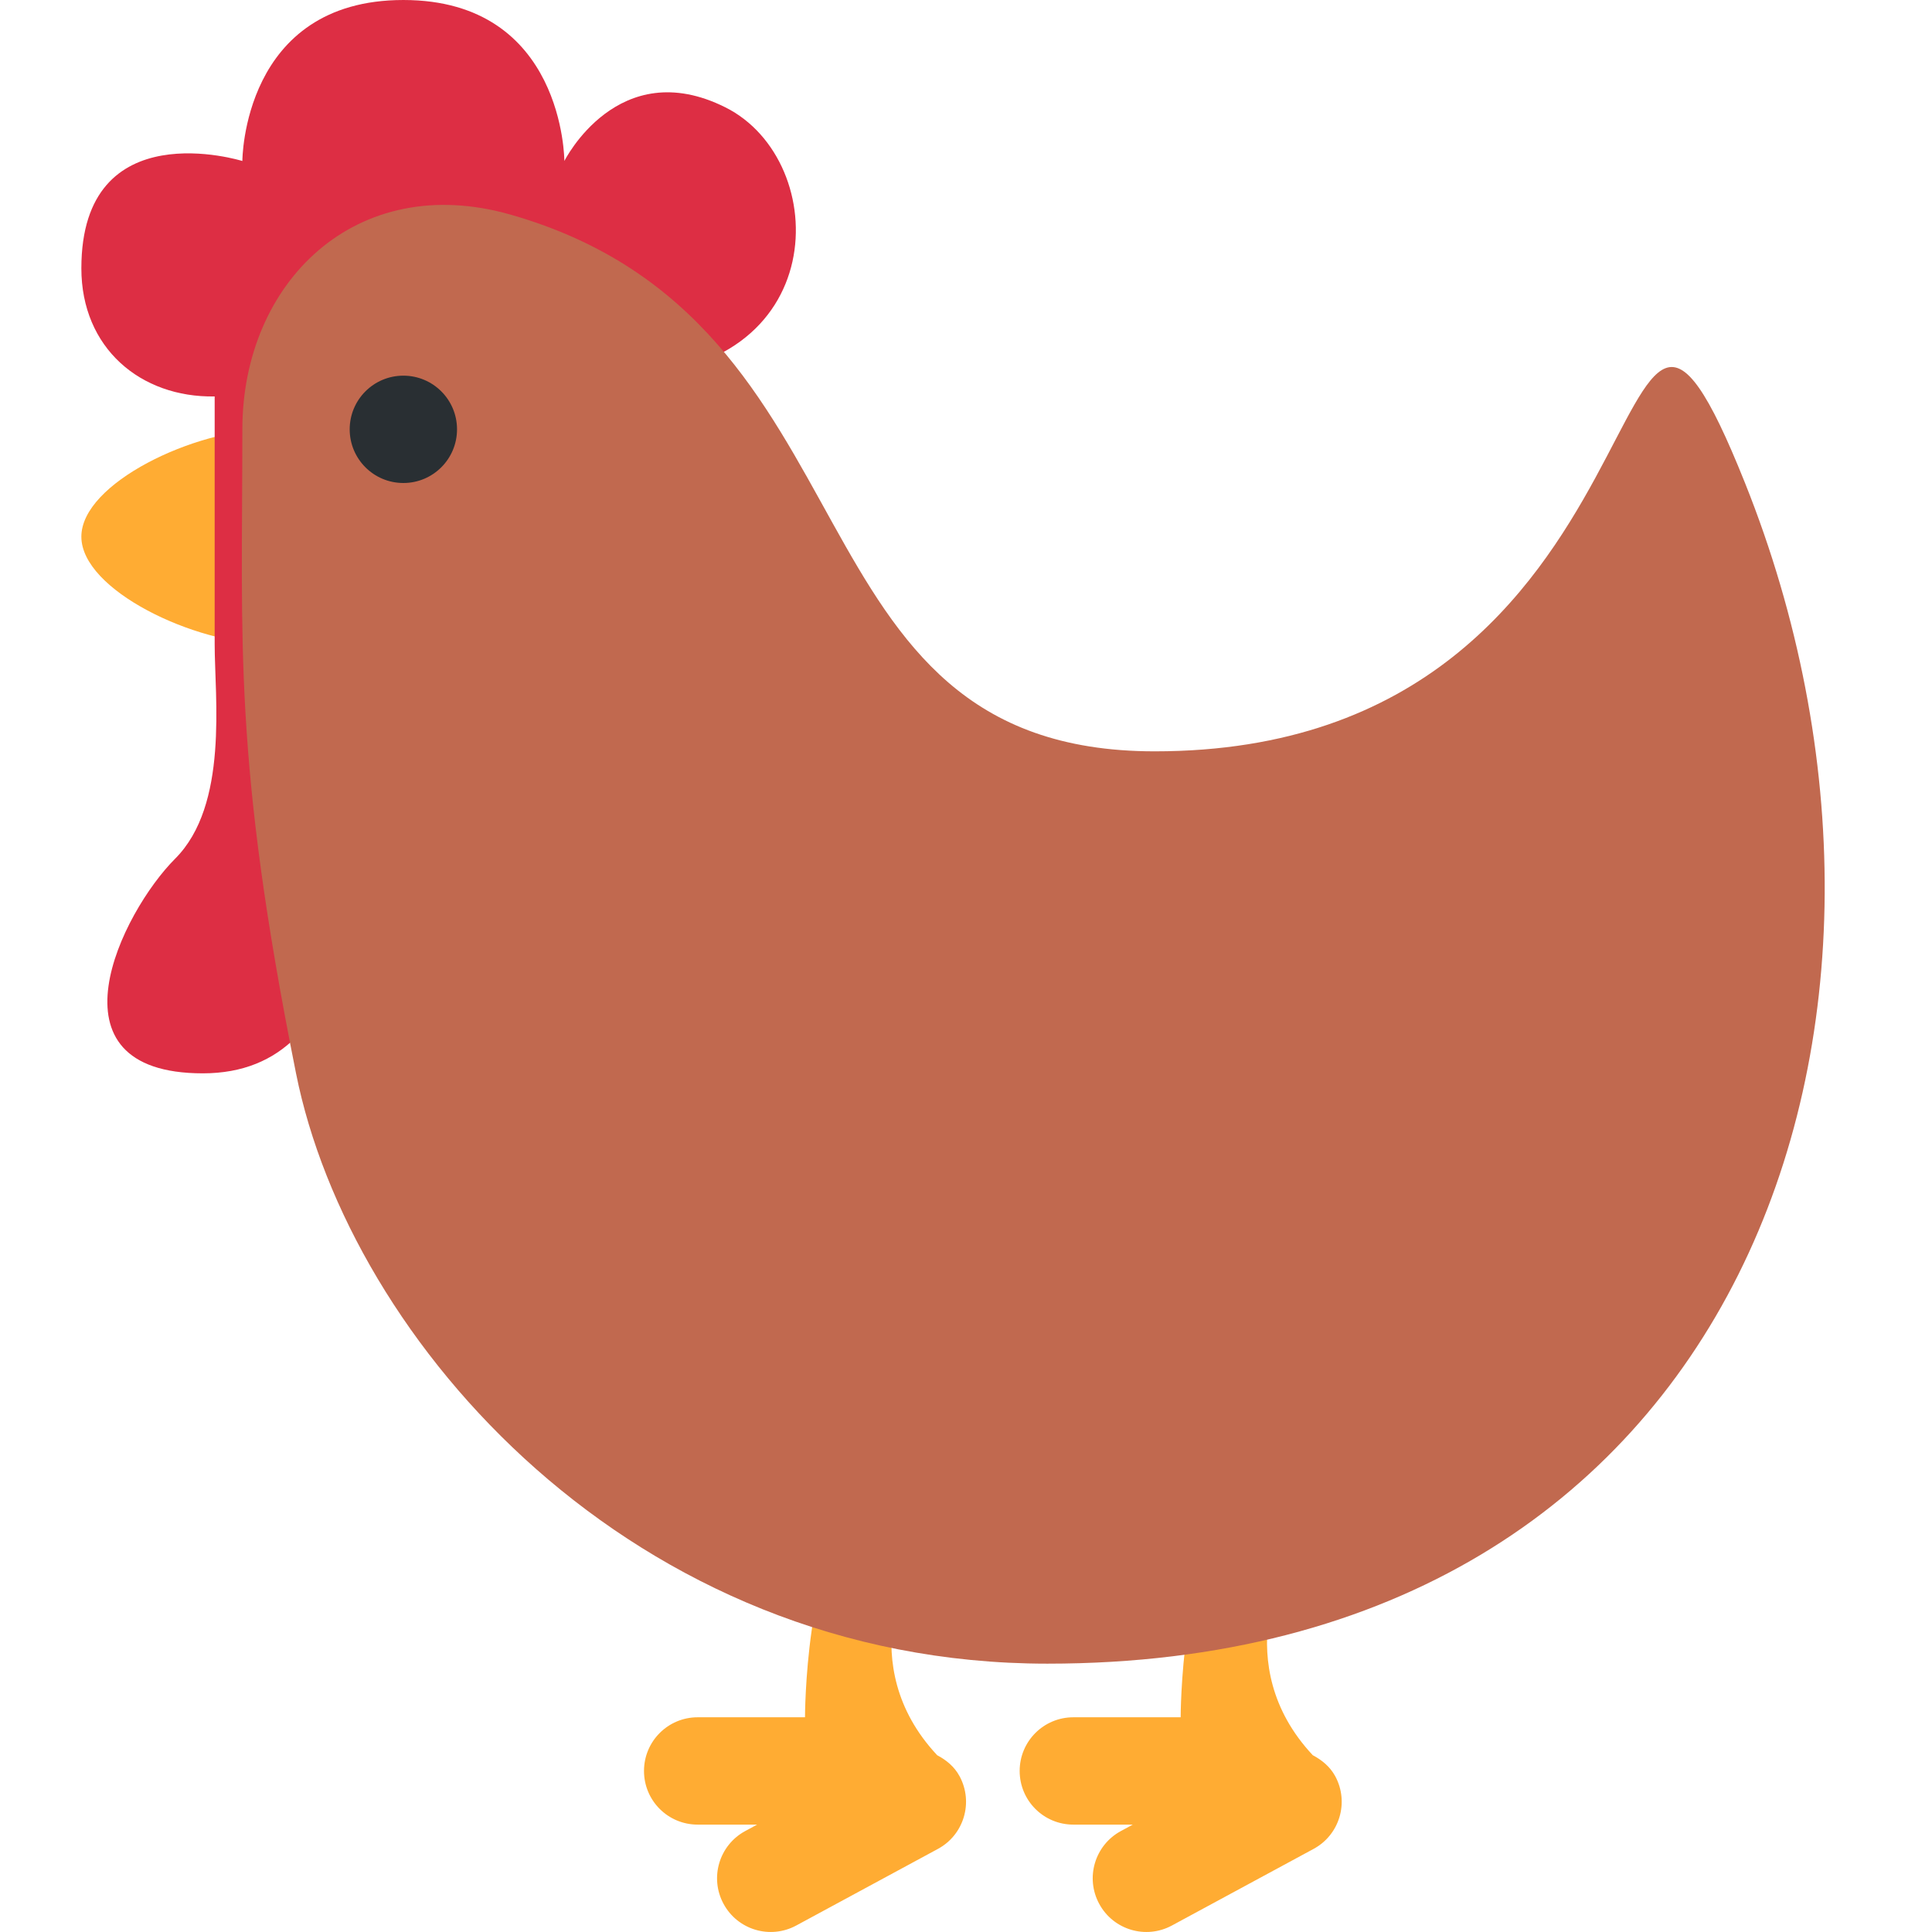 <?xml version="1.0" encoding="UTF-8" standalone="no"?><svg xmlns:dc="http://purl.org/dc/elements/1.1/" xmlns:cc="http://creativecommons.org/ns#" xmlns:rdf="http://www.w3.org/1999/02/22-rdf-syntax-ns#" xmlns:svg="http://www.w3.org/2000/svg" xmlns="http://www.w3.org/2000/svg" viewBox="0 0 45 45" style="enable-background:new 0 0 45 45;" xml:space="preserve" version="1.1" id="svg2"><defs id="defs6"><clipPath id="clipPath16" clipPathUnits="userSpaceOnUse"><path id="path18" d="M 0,36 36,36 36,0 0,0 0,36 Z"/></clipPath></defs>
<g transform="matrix(1.25,0,0,-1.25,0,45)" id="g10">
<g id="g12">
<g clip-path="url(#clipPath16)" id="g14">
<g transform="translate(24.88,2.903)" id="leg1"><path id="path22" style="fill:#ffac33;fill-opacity:1;fill-rule:nonzero;stroke:none" d="m 0,0 c -0.098,0.18 -0.25,0.302 -0.418,0.391 -1.597,1.706 -0.462,3.707 -0.462,3.707 0,0.552 1,2 0,2 l -1,-1 c -1,-1 -1,-4 -1,-4 l -2,0 c -0.553,0 -1,-0.448 -1,-1 0,-0.553 0.447,-1 1,-1 l 1.108,0 -0.222,-0.12 c -0.486,-0.263 -0.667,-0.87 -0.404,-1.356 0.262,-0.486 0.869,-0.667 1.355,-0.404 l 2.639,1.427 C 0.082,-1.093 0.263,-0.486 0,0"/></g>
<g transform="translate(17.88,2.903)" id="leg2"><path id="path26" style="fill:#ffac33;fill-opacity:1;fill-rule:nonzero;stroke:none" d="m 0,0 c -0.097,0.18 -0.249,0.302 -0.417,0.391 -1.597,1.706 -0.463,3.707 -0.463,3.707 0,0.552 1,2 0,2 l -1,-1 c -1,-1 -1,-4 -1,-4 l -2,0 c -0.553,0 -1,-0.448 -1,-1 0,-0.553 0.447,-1 1,-1 l 1.108,0 -0.222,-0.12 c -0.486,-0.263 -0.667,-0.87 -0.404,-1.356 0.262,-0.486 0.869,-0.667 1.355,-0.404 l 2.639,1.427 C 0.082,-1.093 0.263,-0.486 0,0"/></g>
<g transform="translate(7.516,26)" id="beak"><path id="path30" style="fill:#ffac33;fill-opacity:1;fill-rule:nonzero;stroke:none" d="M 0,0 C 0,-1.104 -1.119,-2 -2.5,-2 -3.881,-2 -6,-1 -6,0 -6,1 -3.881,2 -2.5,2 -1.119,2 0,1.105 0,0"/></g>
<g transform="translate(13.516,34)" id="comb"><path id="path34" style="fill:#dd2e44;fill-opacity:1;fill-rule:nonzero;stroke:none" d="m 0,0 c -2,1 -3,-1 -3,-1 0,0 0,3 -3,3 -3,0 -3,-3 -3,-3 0,0 -3,0.938 -3,-2 0,-1.482 1.101,-2.411 2.484,-2.387 l 0,-4.613 c 0,-1 0.264,-3 -0.736,-4 -1,-1 -2.485,-4 0.515,-4 3,0 3,4 3,7 1,-1 4,-1 4,4 0,0.867 -0.213,1.512 -0.55,2 L -2,-5 c 4,0 4,4 2,5"/></g>
<g transform="translate(32.516,27)" id="body"><path id="path38" style="fill:#C1694F;fill-opacity:1;fill-rule:nonzero;stroke:none" d="m 0,0 c 4,-10 0,-22 -13,-22 -7.732,0 -13,6 -14,11 -1.177,5.883 -1,8 -1,12 0,2.738 2.118,4.824 5,4 7,-2 5,-10 12,-10 10,0 8.23,11.923 11,5"/></g>
<g transform="translate(8.516,28)" id="eye"><path id="path42" style="fill:#292f33;fill-opacity:1;fill-rule:nonzero;stroke:none" d="m 0,0 c 0,-0.552 -0.447,-1 -1,-1 -0.553,0 -1,0.448 -1,1 0,0.552 0.447,1 1,1 0.553,0 1,-0.448 1,-1"/></g>
</g></g></g></svg>
